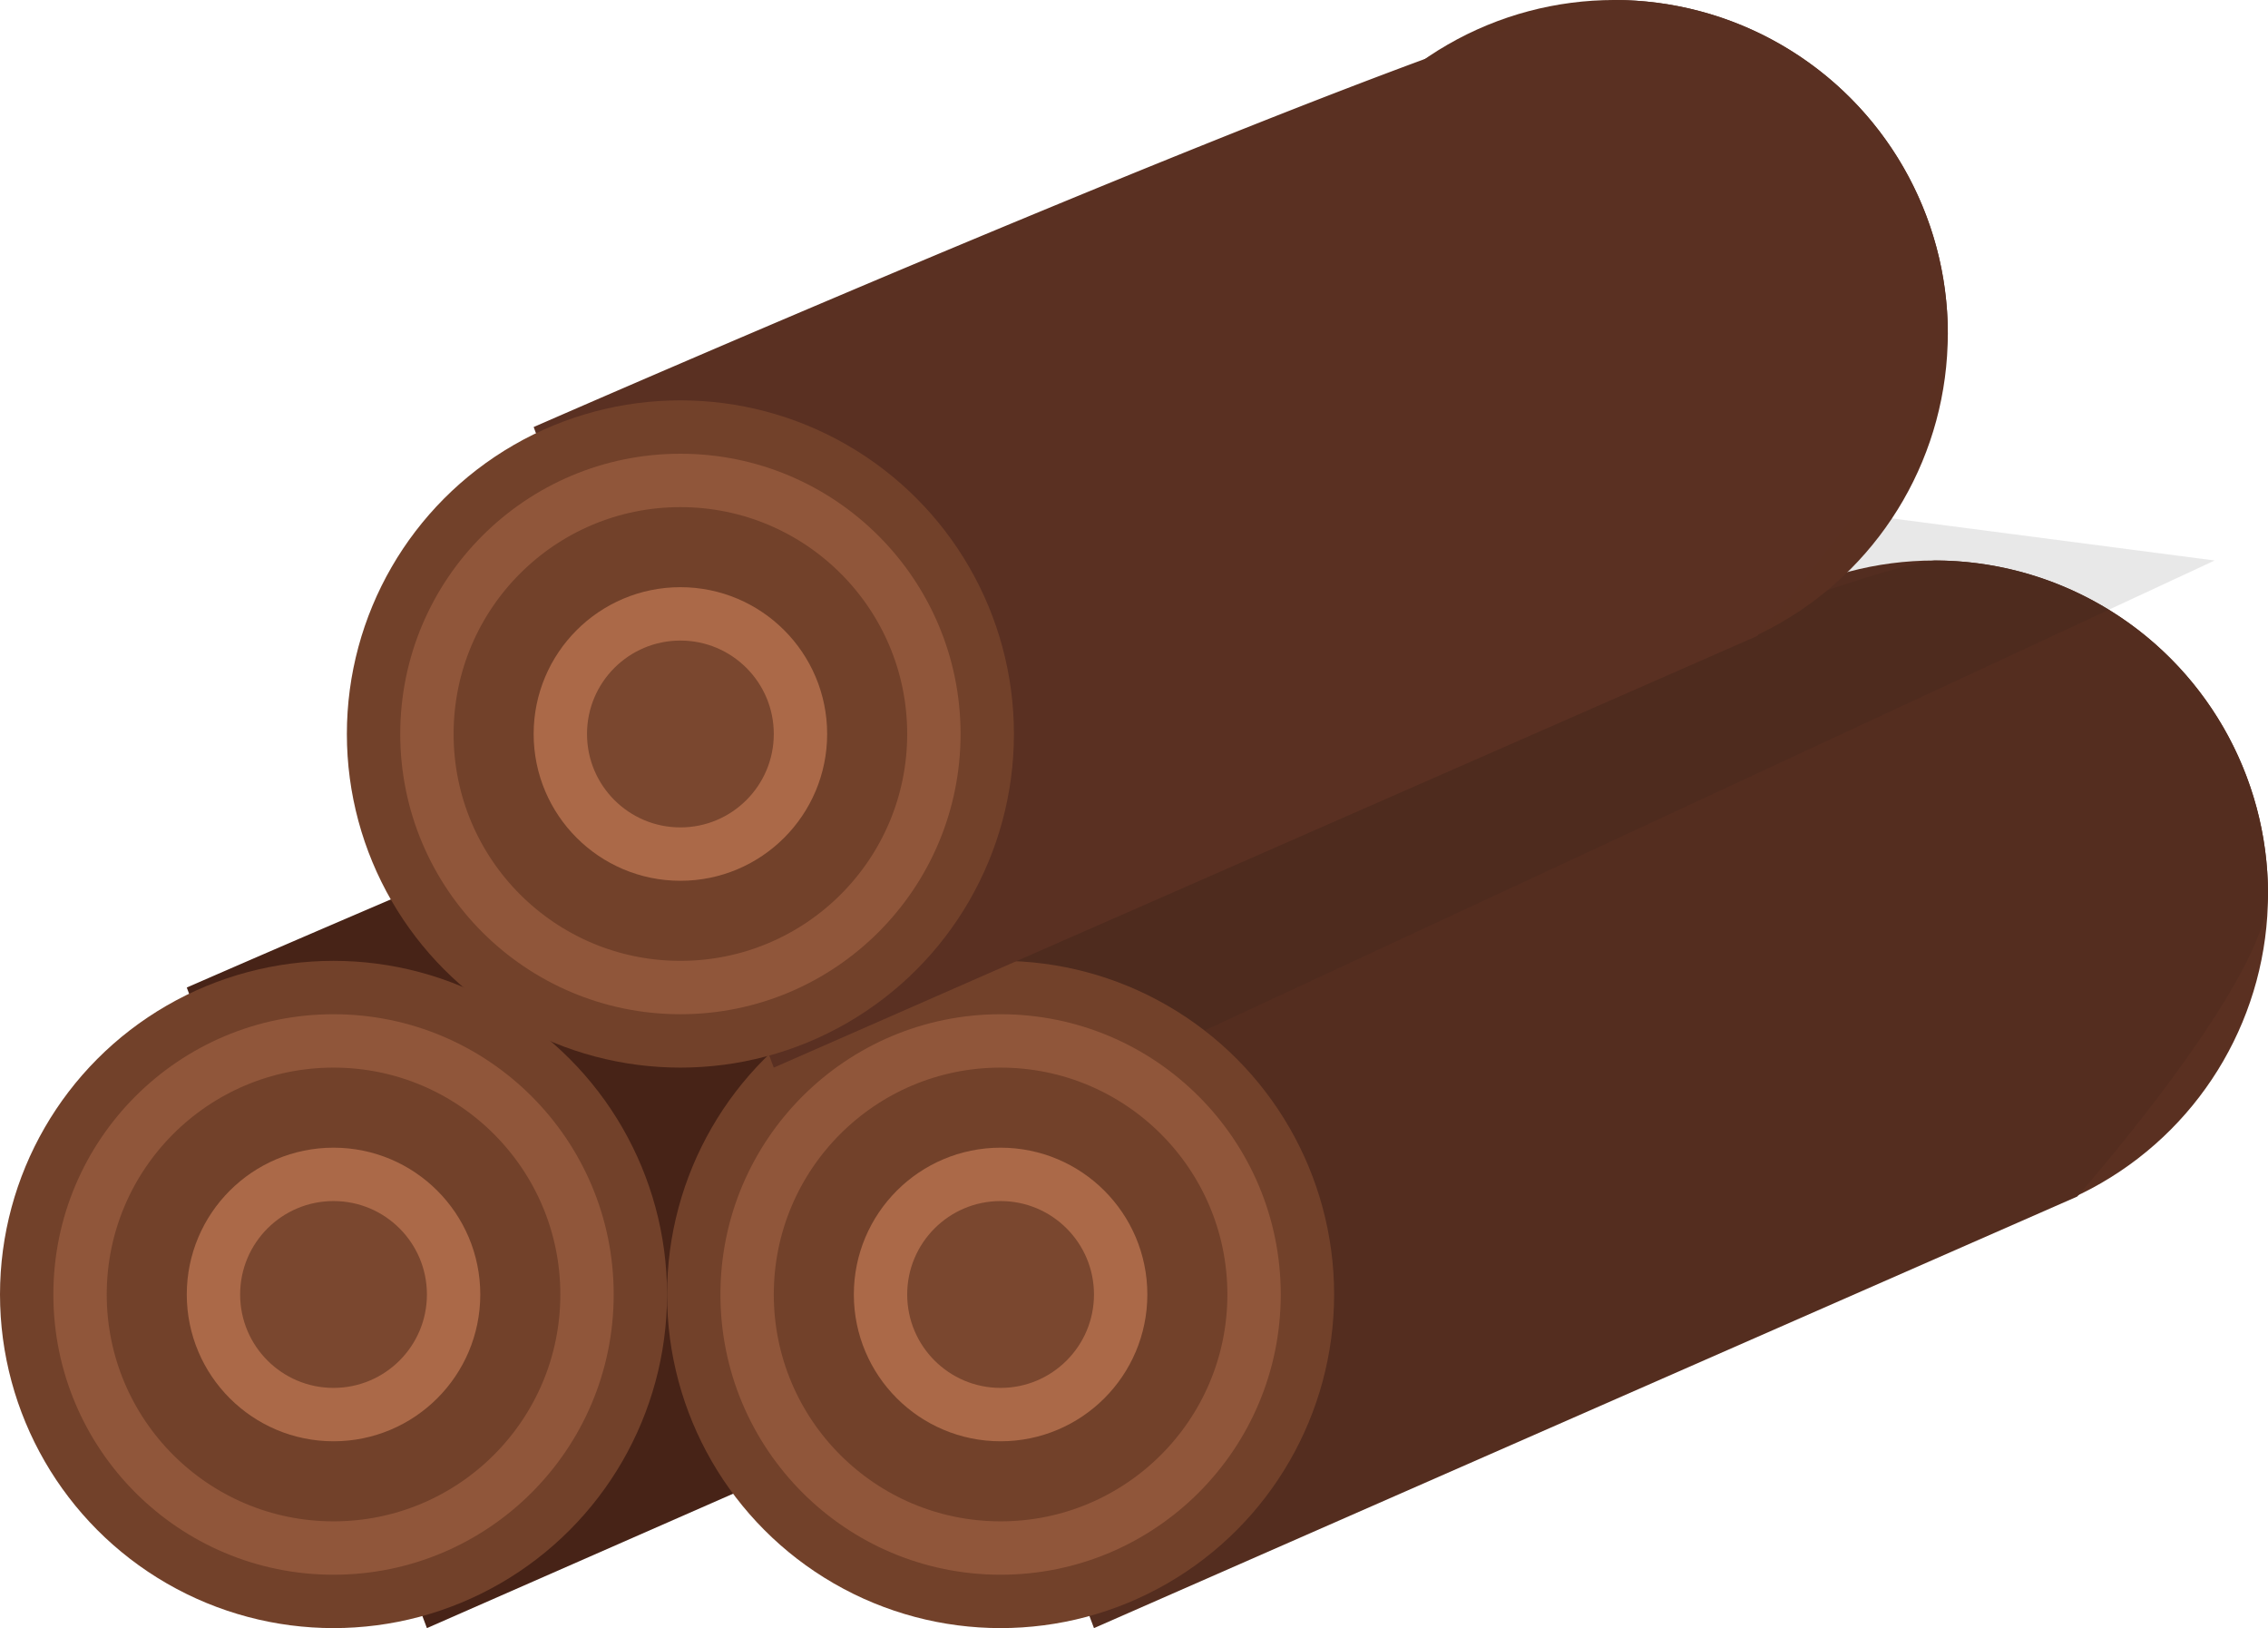 <svg xmlns="http://www.w3.org/2000/svg" width="85" height="61" viewBox="0 0 85 61">
  <defs>
    <style>
      .cls-1 {
        fill: #5a3021;
      }

      .cls-2 {
        fill: #472317;
      }

      .cls-2, .cls-6, .cls-7, .cls-8 {
        fill-rule: evenodd;
      }

      .cls-3, .cls-4 {
        fill: #72412a;
      }

      .cls-4 {
        stroke: #90563a;
      }

      .cls-4, .cls-5 {
        stroke-linejoin: round;
        stroke-width: 2px;
      }

      .cls-5 {
        fill: #7a472f;
        stroke: #ab6948;
      }

      .cls-6 {
        fill: #542d1f;
      }

      .cls-7 {
        fill: #1b1b1b;
        opacity: 0.1;
      }

      .cls-8 {
        fill: #5a3022;
      }
    </style>
  </defs>
  <g>
    <circle class="cls-1" cx="47.5" cy="33.5" r="12.5"/>
    <path id="Ellipse_5_copy_3" data-name="Ellipse 5 copy 3" class="cls-2" d="M933.5,609A12.5,12.5,0,0,1,946,621.5c0,3.229-7.151,11.331-7.151,11.331L902,649l-9-24S927.934,609.708,933.5,609Z" transform="translate(-886 -588)"/>
    <circle id="Ellipse_5_copy_4" data-name="Ellipse 5 copy 4" class="cls-3" cx="12.5" cy="48.5" r="12.5"/>
    <circle id="Ellipse_5_copy" data-name="Ellipse 5 copy" class="cls-4" cx="12.5" cy="48.5" r="9.5"/>
    <circle id="Ellipse_5_copy_2" data-name="Ellipse 5 copy 2" class="cls-5" cx="12.5" cy="48.5" r="4.5"/>
  </g>
  <g id="Group_13_copy" data-name="Group 13 copy">
    <circle class="cls-1" cx="72.5" cy="33.5" r="12.5"/>
    <path id="Ellipse_5_copy_3-2" data-name="Ellipse 5 copy 3" class="cls-6" d="M958.5,609A12.5,12.5,0,0,1,971,621.5c0,3.229-7.15,11.331-7.15,11.331L927,649l-9-24S952.934,609.708,958.5,609Z" transform="translate(-886 -588)"/>
    <path class="cls-7" d="M926,629l43-20-23-3-35,18Z" transform="translate(-886 -588)"/>
    <circle id="Ellipse_5_copy_4-2" data-name="Ellipse 5 copy 4" class="cls-3" cx="37.5" cy="48.5" r="12.5"/>
    <circle id="Ellipse_5_copy-2" data-name="Ellipse 5 copy" class="cls-4" cx="37.5" cy="48.5" r="9.5"/>
    <circle id="Ellipse_5_copy_2-2" data-name="Ellipse 5 copy 2" class="cls-5" cx="37.5" cy="48.5" r="4.5"/>
  </g>
  <g id="Group_13_copy_2" data-name="Group 13 copy 2">
    <circle class="cls-1" cx="60.5" cy="12.5" r="12.5"/>
    <path id="Ellipse_5_copy_3-3" data-name="Ellipse 5 copy 3" class="cls-8" d="M946.5,588A12.5,12.5,0,0,1,959,600.5c0,3.229-7.15,11.331-7.15,11.331L915,628l-9-24S940.934,588.708,946.5,588Z" transform="translate(-886 -588)"/>
    <circle id="Ellipse_5_copy_4-3" data-name="Ellipse 5 copy 4" class="cls-3" cx="25.5" cy="27.5" r="12.5"/>
    <circle id="Ellipse_5_copy-3" data-name="Ellipse 5 copy" class="cls-4" cx="25.5" cy="27.5" r="9.5"/>
    <circle id="Ellipse_5_copy_2-3" data-name="Ellipse 5 copy 2" class="cls-5" cx="25.5" cy="27.5" r="4.5"/>
  </g>
</svg>

